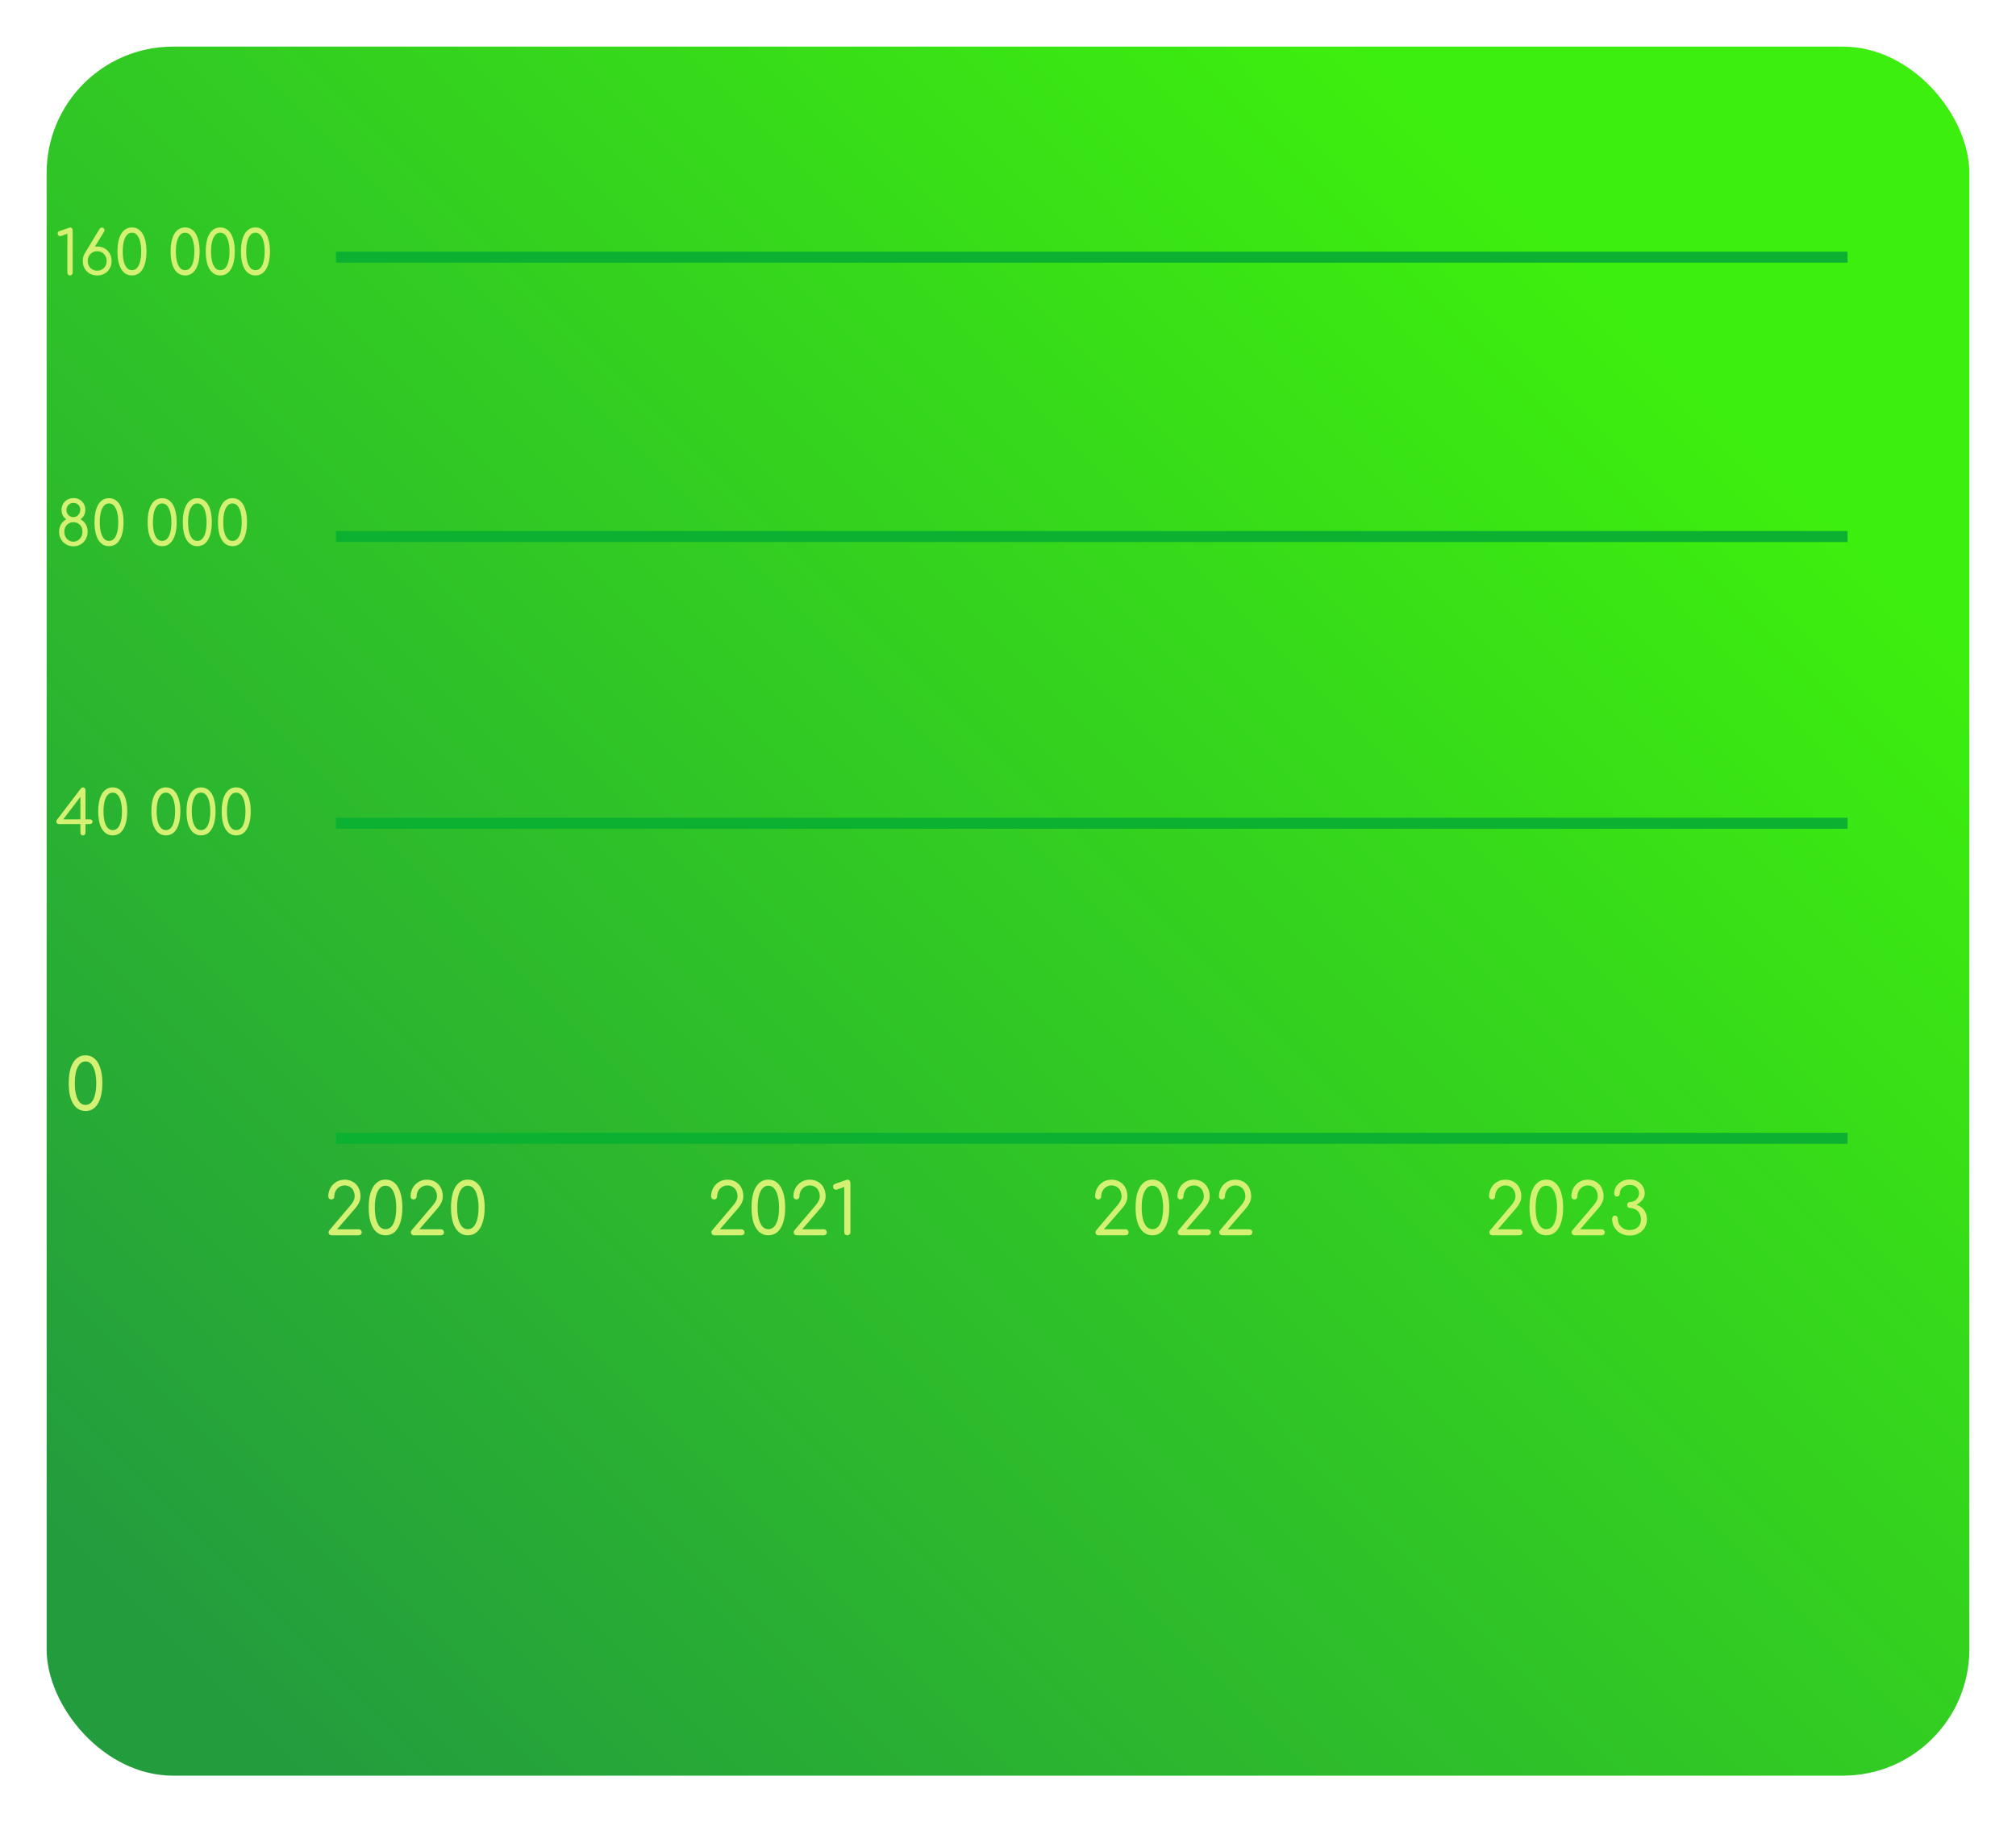 <svg width="1643" height="1485" viewBox="0 0 1643 1485" fill="none" xmlns="http://www.w3.org/2000/svg">
<g filter="url(#filter0_d_316_161)">
<rect x="21" y="9" width="1566.99" height="1409.49" rx="103" fill="url(#paint0_linear_316_161)"/>
</g>
<path d="M57.078 224.546C56.478 224.546 55.962 224.346 55.528 223.946C55.128 223.546 54.928 223.029 54.928 222.396V190.546L50.378 192.196C49.945 192.396 49.545 192.496 49.178 192.496C48.545 192.496 48.028 192.296 47.628 191.896C47.228 191.496 47.028 190.996 47.028 190.396C47.028 189.963 47.128 189.563 47.328 189.196C47.562 188.829 47.928 188.563 48.428 188.396L56.128 185.696C56.295 185.629 56.462 185.579 56.628 185.546C56.828 185.479 56.995 185.446 57.128 185.446C57.761 185.446 58.261 185.663 58.628 186.096C59.028 186.496 59.228 186.996 59.228 187.596V222.396C59.228 223.029 59.011 223.546 58.578 223.946C58.178 224.346 57.678 224.546 57.078 224.546ZM79.219 224.546C76.952 224.546 74.935 224.046 73.169 223.046C71.402 222.013 70.002 220.613 68.969 218.846C67.969 217.079 67.469 215.046 67.469 212.746C67.469 210.479 67.969 208.463 68.969 206.696C70.002 204.896 71.402 203.496 73.169 202.496C74.935 201.463 76.952 200.946 79.219 200.946C81.485 200.946 83.502 201.463 85.269 202.496C87.035 203.496 88.419 204.896 89.419 206.696C90.452 208.463 90.969 210.479 90.969 212.746C90.969 215.046 90.452 217.079 89.419 218.846C88.419 220.613 87.035 222.013 85.269 223.046C83.502 224.046 81.485 224.546 79.219 224.546ZM79.169 220.646C80.669 220.646 82.002 220.313 83.169 219.646C84.335 218.979 85.252 218.046 85.919 216.846C86.585 215.646 86.919 214.279 86.919 212.746C86.919 211.213 86.585 209.863 85.919 208.696C85.252 207.496 84.335 206.546 83.169 205.846C82.002 205.146 80.669 204.796 79.169 204.796C77.702 204.796 76.385 205.146 75.219 205.846C74.085 206.546 73.185 207.496 72.519 208.696C71.852 209.863 71.519 211.213 71.519 212.746C71.519 214.279 71.852 215.646 72.519 216.846C73.185 218.046 74.085 218.979 75.219 219.646C76.385 220.313 77.702 220.646 79.169 220.646ZM68.969 206.696L81.119 186.646C81.585 185.879 82.219 185.496 83.019 185.496C83.585 185.496 84.069 185.663 84.469 185.996C84.869 186.329 85.102 186.763 85.169 187.296C85.269 187.796 85.169 188.279 84.869 188.746L76.969 201.696L68.969 206.696ZM107.523 224.546C105.056 224.546 102.923 223.763 101.123 222.196C99.356 220.629 98.006 218.396 97.073 215.496C96.173 212.563 95.723 209.046 95.723 204.946C95.723 200.913 96.173 197.429 97.073 194.496C98.006 191.563 99.356 189.313 101.123 187.746C102.923 186.179 105.056 185.396 107.523 185.396C110.056 185.396 112.206 186.196 113.973 187.796C115.739 189.363 117.073 191.613 117.973 194.546C118.906 197.479 119.373 200.946 119.373 204.946C119.373 209.013 118.906 212.513 117.973 215.446C117.073 218.346 115.739 220.596 113.973 222.196C112.206 223.763 110.056 224.546 107.523 224.546ZM107.523 220.246C109.256 220.246 110.673 219.596 111.773 218.296C112.906 216.963 113.739 215.146 114.273 212.846C114.806 210.546 115.073 207.913 115.073 204.946C115.073 202.046 114.789 199.446 114.223 197.146C113.689 194.846 112.856 193.029 111.723 191.696C110.623 190.363 109.223 189.696 107.523 189.696C105.823 189.696 104.423 190.363 103.323 191.696C102.223 192.996 101.389 194.796 100.823 197.096C100.289 199.396 100.023 202.013 100.023 204.946C100.023 207.946 100.289 210.596 100.823 212.896C101.389 215.163 102.223 216.963 103.323 218.296C104.456 219.596 105.856 220.246 107.523 220.246ZM150.833 224.546C148.367 224.546 146.233 223.763 144.433 222.196C142.667 220.629 141.317 218.396 140.383 215.496C139.483 212.563 139.033 209.046 139.033 204.946C139.033 200.913 139.483 197.429 140.383 194.496C141.317 191.563 142.667 189.313 144.433 187.746C146.233 186.179 148.367 185.396 150.833 185.396C153.367 185.396 155.517 186.196 157.283 187.796C159.05 189.363 160.383 191.613 161.283 194.546C162.217 197.479 162.683 200.946 162.683 204.946C162.683 209.013 162.217 212.513 161.283 215.446C160.383 218.346 159.05 220.596 157.283 222.196C155.517 223.763 153.367 224.546 150.833 224.546ZM150.833 220.246C152.567 220.246 153.983 219.596 155.083 218.296C156.217 216.963 157.05 215.146 157.583 212.846C158.117 210.546 158.383 207.913 158.383 204.946C158.383 202.046 158.1 199.446 157.533 197.146C157 194.846 156.167 193.029 155.033 191.696C153.933 190.363 152.533 189.696 150.833 189.696C149.133 189.696 147.733 190.363 146.633 191.696C145.533 192.996 144.7 194.796 144.133 197.096C143.6 199.396 143.333 202.013 143.333 204.946C143.333 207.946 143.6 210.596 144.133 212.896C144.7 215.163 145.533 216.963 146.633 218.296C147.767 219.596 149.167 220.246 150.833 220.246ZM179.495 224.546C177.029 224.546 174.895 223.763 173.095 222.196C171.329 220.629 169.979 218.396 169.045 215.496C168.145 212.563 167.695 209.046 167.695 204.946C167.695 200.913 168.145 197.429 169.045 194.496C169.979 191.563 171.329 189.313 173.095 187.746C174.895 186.179 177.029 185.396 179.495 185.396C182.029 185.396 184.179 186.196 185.945 187.796C187.712 189.363 189.045 191.613 189.945 194.546C190.879 197.479 191.345 200.946 191.345 204.946C191.345 209.013 190.879 212.513 189.945 215.446C189.045 218.346 187.712 220.596 185.945 222.196C184.179 223.763 182.029 224.546 179.495 224.546ZM179.495 220.246C181.229 220.246 182.645 219.596 183.745 218.296C184.879 216.963 185.712 215.146 186.245 212.846C186.779 210.546 187.045 207.913 187.045 204.946C187.045 202.046 186.762 199.446 186.195 197.146C185.662 194.846 184.829 193.029 183.695 191.696C182.595 190.363 181.195 189.696 179.495 189.696C177.795 189.696 176.395 190.363 175.295 191.696C174.195 192.996 173.362 194.796 172.795 197.096C172.262 199.396 171.995 202.013 171.995 204.946C171.995 207.946 172.262 210.596 172.795 212.896C173.362 215.163 174.195 216.963 175.295 218.296C176.429 219.596 177.829 220.246 179.495 220.246ZM208.157 224.546C205.691 224.546 203.557 223.763 201.757 222.196C199.991 220.629 198.641 218.396 197.707 215.496C196.807 212.563 196.357 209.046 196.357 204.946C196.357 200.913 196.807 197.429 197.707 194.496C198.641 191.563 199.991 189.313 201.757 187.746C203.557 186.179 205.691 185.396 208.157 185.396C210.691 185.396 212.841 186.196 214.607 187.796C216.374 189.363 217.707 191.613 218.607 194.546C219.541 197.479 220.007 200.946 220.007 204.946C220.007 209.013 219.541 212.513 218.607 215.446C217.707 218.346 216.374 220.596 214.607 222.196C212.841 223.763 210.691 224.546 208.157 224.546ZM208.157 220.246C209.891 220.246 211.307 219.596 212.407 218.296C213.541 216.963 214.374 215.146 214.907 212.846C215.441 210.546 215.707 207.913 215.707 204.946C215.707 202.046 215.424 199.446 214.857 197.146C214.324 194.846 213.491 193.029 212.357 191.696C211.257 190.363 209.857 189.696 208.157 189.696C206.457 189.696 205.057 190.363 203.957 191.696C202.857 192.996 202.024 194.796 201.457 197.096C200.924 199.396 200.657 202.013 200.657 204.946C200.657 207.946 200.924 210.596 201.457 212.896C202.024 215.163 202.857 216.963 203.957 218.296C205.091 219.596 206.491 220.246 208.157 220.246Z" fill="#D4F173"/>
<path d="M69.69 905.691C66.828 905.691 64.354 904.783 62.266 902.965C60.216 901.148 58.65 898.557 57.568 895.193C56.524 891.791 56.002 887.711 56.002 882.955C56.002 878.277 56.524 874.236 57.568 870.833C58.65 867.431 60.216 864.821 62.266 863.003C64.354 861.186 66.828 860.277 69.69 860.277C72.628 860.277 75.122 861.205 77.172 863.061C79.221 864.879 80.768 867.489 81.812 870.891C82.894 874.294 83.436 878.315 83.436 882.955C83.436 887.673 82.894 891.733 81.812 895.135C80.768 898.499 79.221 901.109 77.172 902.965C75.122 904.783 72.628 905.691 69.69 905.691ZM69.69 900.703C71.7 900.703 73.344 899.949 74.62 898.441C75.934 896.895 76.901 894.787 77.52 892.119C78.138 889.451 78.448 886.397 78.448 882.955C78.448 879.591 78.119 876.575 77.462 873.907C76.843 871.239 75.876 869.132 74.562 867.585C73.286 866.039 71.662 865.265 69.69 865.265C67.718 865.265 66.094 866.039 64.818 867.585C63.542 869.093 62.575 871.181 61.918 873.849C61.299 876.517 60.99 879.553 60.99 882.955C60.99 886.435 61.299 889.509 61.918 892.177C62.575 894.807 63.542 896.895 64.818 898.441C66.132 899.949 67.756 900.703 69.69 900.703Z" fill="#D4F173"/>
<path d="M270.269 1007.01C269.573 1007.01 268.974 1006.78 268.471 1006.32C268.007 1005.85 267.775 1005.25 267.775 1004.52C267.775 1003.86 268.007 1003.3 268.471 1002.84L285.697 982.538C286.741 981.378 287.553 980.179 288.133 978.942C288.752 977.666 289.061 976.467 289.061 975.346C289.061 973.567 288.713 972.001 288.017 970.648C287.36 969.294 286.413 968.25 285.175 967.516C283.938 966.742 282.507 966.356 280.883 966.356C279.337 966.356 277.906 966.762 276.591 967.574C275.315 968.386 274.31 969.468 273.575 970.822C272.841 972.175 272.473 973.683 272.473 975.346C272.473 976.003 272.241 976.583 271.777 977.086C271.313 977.55 270.733 977.782 270.037 977.782C269.341 977.782 268.742 977.55 268.239 977.086C267.775 976.583 267.543 976.003 267.543 975.346C267.543 972.755 268.123 970.435 269.283 968.386C270.482 966.298 272.087 964.654 274.097 963.456C276.108 962.257 278.37 961.658 280.883 961.658C283.435 961.658 285.678 962.238 287.611 963.398C289.583 964.558 291.111 966.162 292.193 968.212C293.276 970.261 293.817 972.639 293.817 975.346C293.817 976.622 293.605 977.859 293.179 979.058C292.754 980.218 292.174 981.358 291.439 982.48C290.705 983.562 289.931 984.568 289.119 985.496L274.735 1002.08H292.309C293.005 1002.08 293.585 1002.34 294.049 1002.84C294.552 1003.34 294.803 1003.9 294.803 1004.52C294.803 1005.25 294.552 1005.85 294.049 1006.32C293.585 1006.78 293.005 1007.01 292.309 1007.01H270.269ZM314.176 1007.01C311.315 1007.01 308.84 1006.11 306.752 1004.29C304.703 1002.47 303.137 999.88 302.054 996.516C301.01 993.113 300.488 989.034 300.488 984.278C300.488 979.599 301.01 975.558 302.054 972.156C303.137 968.753 304.703 966.143 306.752 964.326C308.84 962.508 311.315 961.6 314.176 961.6C317.115 961.6 319.609 962.528 321.658 964.384C323.707 966.201 325.254 968.811 326.298 972.214C327.381 975.616 327.922 979.638 327.922 984.278C327.922 988.995 327.381 993.055 326.298 996.458C325.254 999.822 323.707 1002.43 321.658 1004.29C319.609 1006.11 317.115 1007.01 314.176 1007.01ZM314.176 1002.03C316.187 1002.03 317.83 1001.27 319.106 999.764C320.421 998.217 321.387 996.11 322.006 993.442C322.625 990.774 322.934 987.719 322.934 984.278C322.934 980.914 322.605 977.898 321.948 975.23C321.329 972.562 320.363 970.454 319.048 968.908C317.772 967.361 316.148 966.588 314.176 966.588C312.204 966.588 310.58 967.361 309.304 968.908C308.028 970.416 307.061 972.504 306.404 975.172C305.785 977.84 305.476 980.875 305.476 984.278C305.476 987.758 305.785 990.832 306.404 993.5C307.061 996.129 308.028 998.217 309.304 999.764C310.619 1001.27 312.243 1002.03 314.176 1002.03ZM337.332 1007.01C336.636 1007.01 336.037 1006.78 335.534 1006.32C335.07 1005.85 334.838 1005.25 334.838 1004.52C334.838 1003.86 335.07 1003.3 335.534 1002.84L352.76 982.538C353.804 981.378 354.616 980.179 355.196 978.942C355.815 977.666 356.124 976.467 356.124 975.346C356.124 973.567 355.776 972.001 355.08 970.648C354.423 969.294 353.475 968.25 352.238 967.516C351.001 966.742 349.57 966.356 347.946 966.356C346.399 966.356 344.969 966.762 343.654 967.574C342.378 968.386 341.373 969.468 340.638 970.822C339.903 972.175 339.536 973.683 339.536 975.346C339.536 976.003 339.304 976.583 338.84 977.086C338.376 977.55 337.796 977.782 337.1 977.782C336.404 977.782 335.805 977.55 335.302 977.086C334.838 976.583 334.606 976.003 334.606 975.346C334.606 972.755 335.186 970.435 336.346 968.386C337.545 966.298 339.149 964.654 341.16 963.456C343.171 962.257 345.433 961.658 347.946 961.658C350.498 961.658 352.741 962.238 354.674 963.398C356.646 964.558 358.173 966.162 359.256 968.212C360.339 970.261 360.88 972.639 360.88 975.346C360.88 976.622 360.667 977.859 360.242 979.058C359.817 980.218 359.237 981.358 358.502 982.48C357.767 983.562 356.994 984.568 356.182 985.496L341.798 1002.08H359.372C360.068 1002.08 360.648 1002.34 361.112 1002.84C361.615 1003.34 361.866 1003.9 361.866 1004.52C361.866 1005.25 361.615 1005.85 361.112 1006.32C360.648 1006.78 360.068 1007.01 359.372 1007.01H337.332ZM381.238 1007.01C378.377 1007.01 375.902 1006.11 373.814 1004.29C371.765 1002.47 370.199 999.88 369.116 996.516C368.072 993.113 367.55 989.034 367.55 984.278C367.55 979.599 368.072 975.558 369.116 972.156C370.199 968.753 371.765 966.143 373.814 964.326C375.902 962.508 378.377 961.6 381.238 961.6C384.177 961.6 386.671 962.528 388.72 964.384C390.77 966.201 392.316 968.811 393.36 972.214C394.443 975.616 394.984 979.638 394.984 984.278C394.984 988.995 394.443 993.055 393.36 996.458C392.316 999.822 390.77 1002.43 388.72 1004.29C386.671 1006.11 384.177 1007.01 381.238 1007.01ZM381.238 1002.03C383.249 1002.03 384.892 1001.27 386.168 999.764C387.483 998.217 388.45 996.11 389.068 993.442C389.687 990.774 389.996 987.719 389.996 984.278C389.996 980.914 389.668 977.898 389.01 975.23C388.392 972.562 387.425 970.454 386.11 968.908C384.834 967.361 383.21 966.588 381.238 966.588C379.266 966.588 377.642 967.361 376.366 968.908C375.09 970.416 374.124 972.504 373.466 975.172C372.848 977.84 372.538 980.875 372.538 984.278C372.538 987.758 372.848 990.832 373.466 993.5C374.124 996.129 375.09 998.217 376.366 999.764C377.681 1001.27 379.305 1002.03 381.238 1002.03Z" fill="#D4F173"/>
<path d="M582.262 1007.01C581.566 1007.01 580.966 1006.78 580.464 1006.32C580 1005.85 579.768 1005.25 579.768 1004.52C579.768 1003.86 580 1003.3 580.464 1002.84L597.69 982.538C598.734 981.378 599.546 980.179 600.126 978.942C600.744 977.666 601.054 976.467 601.054 975.346C601.054 973.567 600.706 972.001 600.01 970.648C599.352 969.294 598.405 968.25 597.168 967.516C595.93 966.742 594.5 966.356 592.876 966.356C591.329 966.356 589.898 966.762 588.584 967.574C587.308 968.386 586.302 969.468 585.568 970.822C584.833 972.175 584.466 973.683 584.466 975.346C584.466 976.003 584.234 976.583 583.77 977.086C583.306 977.55 582.726 977.782 582.03 977.782C581.334 977.782 580.734 977.55 580.232 977.086C579.768 976.583 579.536 976.003 579.536 975.346C579.536 972.755 580.116 970.435 581.276 968.386C582.474 966.298 584.079 964.654 586.09 963.456C588.1 962.257 590.362 961.658 592.876 961.658C595.428 961.658 597.67 962.238 599.604 963.398C601.576 964.558 603.103 966.162 604.186 968.212C605.268 970.261 605.81 972.639 605.81 975.346C605.81 976.622 605.597 977.859 605.172 979.058C604.746 980.218 604.166 981.358 603.432 982.48C602.697 983.562 601.924 984.568 601.112 985.496L586.728 1002.08H604.302C604.998 1002.08 605.578 1002.34 606.042 1002.84C606.544 1003.34 606.796 1003.9 606.796 1004.52C606.796 1005.25 606.544 1005.85 606.042 1006.32C605.578 1006.78 604.998 1007.01 604.302 1007.01H582.262ZM626.168 1007.01C623.307 1007.01 620.832 1006.11 618.744 1004.29C616.695 1002.47 615.129 999.88 614.046 996.516C613.002 993.113 612.48 989.034 612.48 984.278C612.48 979.599 613.002 975.558 614.046 972.156C615.129 968.753 616.695 966.143 618.744 964.326C620.832 962.508 623.307 961.6 626.168 961.6C629.107 961.6 631.601 962.528 633.65 964.384C635.699 966.201 637.246 968.811 638.29 972.214C639.373 975.616 639.914 979.638 639.914 984.278C639.914 988.995 639.373 993.055 638.29 996.458C637.246 999.822 635.699 1002.43 633.65 1004.29C631.601 1006.11 629.107 1007.01 626.168 1007.01ZM626.168 1002.03C628.179 1002.03 629.822 1001.27 631.098 999.764C632.413 998.217 633.379 996.11 633.998 993.442C634.617 990.774 634.926 987.719 634.926 984.278C634.926 980.914 634.597 977.898 633.94 975.23C633.321 972.562 632.355 970.454 631.04 968.908C629.764 967.361 628.14 966.588 626.168 966.588C624.196 966.588 622.572 967.361 621.296 968.908C620.02 970.416 619.053 972.504 618.396 975.172C617.777 977.84 617.468 980.875 617.468 984.278C617.468 987.758 617.777 990.832 618.396 993.5C619.053 996.129 620.02 998.217 621.296 999.764C622.611 1001.27 624.235 1002.03 626.168 1002.03ZM649.324 1007.01C648.628 1007.01 648.029 1006.78 647.526 1006.32C647.062 1005.85 646.83 1005.25 646.83 1004.52C646.83 1003.86 647.062 1003.3 647.526 1002.84L664.752 982.538C665.796 981.378 666.608 980.179 667.188 978.942C667.807 977.666 668.116 976.467 668.116 975.346C668.116 973.567 667.768 972.001 667.072 970.648C666.415 969.294 665.467 968.25 664.23 967.516C662.993 966.742 661.562 966.356 659.938 966.356C658.391 966.356 656.961 966.762 655.646 967.574C654.37 968.386 653.365 969.468 652.63 970.822C651.895 972.175 651.528 973.683 651.528 975.346C651.528 976.003 651.296 976.583 650.832 977.086C650.368 977.55 649.788 977.782 649.092 977.782C648.396 977.782 647.797 977.55 647.294 977.086C646.83 976.583 646.598 976.003 646.598 975.346C646.598 972.755 647.178 970.435 648.338 968.386C649.537 966.298 651.141 964.654 653.152 963.456C655.163 962.257 657.425 961.658 659.938 961.658C662.49 961.658 664.733 962.238 666.666 963.398C668.638 964.558 670.165 966.162 671.248 968.212C672.331 970.261 672.872 972.639 672.872 975.346C672.872 976.622 672.659 977.859 672.234 979.058C671.809 980.218 671.229 981.358 670.494 982.48C669.759 983.562 668.986 984.568 668.174 985.496L653.79 1002.08H671.364C672.06 1002.08 672.64 1002.34 673.104 1002.84C673.607 1003.34 673.858 1003.9 673.858 1004.52C673.858 1005.25 673.607 1005.85 673.104 1006.32C672.64 1006.78 672.06 1007.01 671.364 1007.01H649.324ZM690.563 1007.01C689.867 1007.01 689.267 1006.78 688.765 1006.32C688.301 1005.85 688.069 1005.25 688.069 1004.52V967.574L682.791 969.488C682.288 969.72 681.824 969.836 681.399 969.836C680.664 969.836 680.065 969.604 679.601 969.14C679.137 968.676 678.905 968.096 678.905 967.4C678.905 966.897 679.021 966.433 679.253 966.008C679.523 965.582 679.949 965.273 680.529 965.08L689.461 961.948C689.654 961.87 689.847 961.812 690.041 961.774C690.273 961.696 690.466 961.658 690.621 961.658C691.355 961.658 691.935 961.909 692.361 962.412C692.825 962.876 693.057 963.456 693.057 964.152V1004.52C693.057 1005.25 692.805 1005.85 692.303 1006.32C691.839 1006.78 691.259 1007.01 690.563 1007.01Z" fill="#D4F173"/>
<path d="M895.258 1007.01C894.562 1007.01 893.962 1006.78 893.46 1006.32C892.996 1005.85 892.764 1005.25 892.764 1004.52C892.764 1003.86 892.996 1003.3 893.46 1002.84L910.686 982.538C911.73 981.378 912.542 980.179 913.122 978.942C913.74 977.666 914.05 976.467 914.05 975.346C914.05 973.567 913.702 972.001 913.006 970.648C912.348 969.294 911.401 968.25 910.164 967.516C908.926 966.742 907.496 966.356 905.872 966.356C904.325 966.356 902.894 966.762 901.58 967.574C900.304 968.386 899.298 969.468 898.564 970.822C897.829 972.175 897.462 973.683 897.462 975.346C897.462 976.003 897.23 976.583 896.766 977.086C896.302 977.55 895.722 977.782 895.026 977.782C894.33 977.782 893.73 977.55 893.228 977.086C892.764 976.583 892.532 976.003 892.532 975.346C892.532 972.755 893.112 970.435 894.272 968.386C895.47 966.298 897.075 964.654 899.086 963.456C901.096 962.257 903.358 961.658 905.872 961.658C908.424 961.658 910.666 962.238 912.6 963.398C914.572 964.558 916.099 966.162 917.182 968.212C918.264 970.261 918.806 972.639 918.806 975.346C918.806 976.622 918.593 977.859 918.168 979.058C917.742 980.218 917.162 981.358 916.428 982.48C915.693 983.562 914.92 984.568 914.108 985.496L899.724 1002.08H917.298C917.994 1002.08 918.574 1002.34 919.038 1002.84C919.54 1003.34 919.792 1003.9 919.792 1004.52C919.792 1005.25 919.54 1005.85 919.038 1006.32C918.574 1006.78 917.994 1007.01 917.298 1007.01H895.258ZM939.164 1007.01C936.303 1007.01 933.828 1006.11 931.74 1004.29C929.691 1002.47 928.125 999.88 927.042 996.516C925.998 993.113 925.476 989.034 925.476 984.278C925.476 979.599 925.998 975.558 927.042 972.156C928.125 968.753 929.691 966.143 931.74 964.326C933.828 962.508 936.303 961.6 939.164 961.6C942.103 961.6 944.597 962.528 946.646 964.384C948.696 966.201 950.242 968.811 951.286 972.214C952.369 975.616 952.91 979.638 952.91 984.278C952.91 988.995 952.369 993.055 951.286 996.458C950.242 999.822 948.696 1002.43 946.646 1004.29C944.597 1006.11 942.103 1007.01 939.164 1007.01ZM939.164 1002.03C941.175 1002.03 942.818 1001.27 944.094 999.764C945.409 998.217 946.376 996.11 946.994 993.442C947.613 990.774 947.922 987.719 947.922 984.278C947.922 980.914 947.594 977.898 946.936 975.23C946.318 972.562 945.351 970.454 944.036 968.908C942.76 967.361 941.136 966.588 939.164 966.588C937.192 966.588 935.568 967.361 934.292 968.908C933.016 970.416 932.05 972.504 931.392 975.172C930.774 977.84 930.464 980.875 930.464 984.278C930.464 987.758 930.774 990.832 931.392 993.5C932.05 996.129 933.016 998.217 934.292 999.764C935.607 1001.27 937.231 1002.03 939.164 1002.03ZM962.32 1007.01C961.624 1007.01 961.025 1006.78 960.522 1006.32C960.058 1005.85 959.826 1005.25 959.826 1004.52C959.826 1003.86 960.058 1003.3 960.522 1002.84L977.748 982.538C978.792 981.378 979.604 980.179 980.184 978.942C980.803 977.666 981.112 976.467 981.112 975.346C981.112 973.567 980.764 972.001 980.068 970.648C979.411 969.294 978.464 968.25 977.226 967.516C975.989 966.742 974.558 966.356 972.934 966.356C971.388 966.356 969.957 966.762 968.642 967.574C967.366 968.386 966.361 969.468 965.626 970.822C964.892 972.175 964.524 973.683 964.524 975.346C964.524 976.003 964.292 976.583 963.828 977.086C963.364 977.55 962.784 977.782 962.088 977.782C961.392 977.782 960.793 977.55 960.29 977.086C959.826 976.583 959.594 976.003 959.594 975.346C959.594 972.755 960.174 970.435 961.334 968.386C962.533 966.298 964.138 964.654 966.148 963.456C968.159 962.257 970.421 961.658 972.934 961.658C975.486 961.658 977.729 962.238 979.662 963.398C981.634 964.558 983.162 966.162 984.244 968.212C985.327 970.261 985.868 972.639 985.868 975.346C985.868 976.622 985.656 977.859 985.23 979.058C984.805 980.218 984.225 981.358 983.49 982.48C982.756 983.562 981.982 984.568 981.17 985.496L966.786 1002.08H984.36C985.056 1002.08 985.636 1002.34 986.1 1002.84C986.603 1003.34 986.854 1003.9 986.854 1004.52C986.854 1005.25 986.603 1005.85 986.1 1006.32C985.636 1006.78 985.056 1007.01 984.36 1007.01H962.32ZM996.135 1007.01C995.439 1007.01 994.839 1006.78 994.337 1006.32C993.873 1005.85 993.641 1005.25 993.641 1004.52C993.641 1003.86 993.873 1003.3 994.337 1002.84L1011.56 982.538C1012.61 981.378 1013.42 980.179 1014 978.942C1014.62 977.666 1014.93 976.467 1014.93 975.346C1014.93 973.567 1014.58 972.001 1013.88 970.648C1013.23 969.294 1012.28 968.25 1011.04 967.516C1009.8 966.742 1008.37 966.356 1006.75 966.356C1005.2 966.356 1003.77 966.762 1002.46 967.574C1001.18 968.386 1000.18 969.468 999.441 970.822C998.706 972.175 998.339 973.683 998.339 975.346C998.339 976.003 998.107 976.583 997.643 977.086C997.179 977.55 996.599 977.782 995.903 977.782C995.207 977.782 994.607 977.55 994.105 977.086C993.641 976.583 993.409 976.003 993.409 975.346C993.409 972.755 993.989 970.435 995.149 968.386C996.347 966.298 997.952 964.654 999.963 963.456C1001.97 962.257 1004.24 961.658 1006.75 961.658C1009.3 961.658 1011.54 962.238 1013.48 963.398C1015.45 964.558 1016.98 966.162 1018.06 968.212C1019.14 970.261 1019.68 972.639 1019.68 975.346C1019.68 976.622 1019.47 977.859 1019.04 979.058C1018.62 980.218 1018.04 981.358 1017.3 982.48C1016.57 983.562 1015.8 984.568 1014.98 985.496L1000.6 1002.08H1018.17C1018.87 1002.08 1019.45 1002.34 1019.91 1002.84C1020.42 1003.34 1020.67 1003.9 1020.67 1004.52C1020.67 1005.25 1020.42 1005.85 1019.91 1006.32C1019.45 1006.78 1018.87 1007.01 1018.17 1007.01H996.135Z" fill="#D4F173"/>
<path d="M1216.28 1007.01C1215.59 1007.01 1214.99 1006.78 1214.48 1006.32C1214.02 1005.85 1213.79 1005.25 1213.79 1004.52C1213.79 1003.86 1214.02 1003.3 1214.48 1002.84L1231.71 982.538C1232.75 981.378 1233.57 980.179 1234.15 978.942C1234.76 977.666 1235.07 976.467 1235.07 975.346C1235.07 973.567 1234.73 972.001 1234.03 970.648C1233.37 969.294 1232.42 968.25 1231.19 967.516C1229.95 966.742 1228.52 966.356 1226.9 966.356C1225.35 966.356 1223.92 966.762 1222.6 967.574C1221.33 968.386 1220.32 969.468 1219.59 970.822C1218.85 972.175 1218.49 973.683 1218.49 975.346C1218.49 976.003 1218.25 976.583 1217.79 977.086C1217.33 977.55 1216.75 977.782 1216.05 977.782C1215.35 977.782 1214.75 977.55 1214.25 977.086C1213.79 976.583 1213.56 976.003 1213.56 975.346C1213.56 972.755 1214.14 970.435 1215.3 968.386C1216.49 966.298 1218.1 964.654 1220.11 963.456C1222.12 962.257 1224.38 961.658 1226.9 961.658C1229.45 961.658 1231.69 962.238 1233.62 963.398C1235.6 964.558 1237.12 966.162 1238.21 968.212C1239.29 970.261 1239.83 972.639 1239.83 975.346C1239.83 976.622 1239.62 977.859 1239.19 979.058C1238.77 980.218 1238.19 981.358 1237.45 982.48C1236.72 983.562 1235.94 984.568 1235.13 985.496L1220.75 1002.08H1238.32C1239.02 1002.08 1239.6 1002.34 1240.06 1002.84C1240.56 1003.34 1240.82 1003.9 1240.82 1004.52C1240.82 1005.25 1240.56 1005.85 1240.06 1006.32C1239.6 1006.78 1239.02 1007.01 1238.32 1007.01H1216.28ZM1260.19 1007.01C1257.33 1007.01 1254.85 1006.11 1252.76 1004.29C1250.71 1002.47 1249.15 999.88 1248.07 996.516C1247.02 993.113 1246.5 989.034 1246.5 984.278C1246.5 979.599 1247.02 975.558 1248.07 972.156C1249.15 968.753 1250.71 966.143 1252.76 964.326C1254.85 962.508 1257.33 961.6 1260.19 961.6C1263.13 961.6 1265.62 962.528 1267.67 964.384C1269.72 966.201 1271.27 968.811 1272.31 972.214C1273.39 975.616 1273.93 979.638 1273.93 984.278C1273.93 988.995 1273.39 993.055 1272.31 996.458C1271.27 999.822 1269.72 1002.43 1267.67 1004.29C1265.62 1006.11 1263.13 1007.01 1260.19 1007.01ZM1260.19 1002.03C1262.2 1002.03 1263.84 1001.27 1265.12 999.764C1266.43 998.217 1267.4 996.11 1268.02 993.442C1268.64 990.774 1268.95 987.719 1268.95 984.278C1268.95 980.914 1268.62 977.898 1267.96 975.23C1267.34 972.562 1266.37 970.454 1265.06 968.908C1263.78 967.361 1262.16 966.588 1260.19 966.588C1258.22 966.588 1256.59 967.361 1255.32 968.908C1254.04 970.416 1253.07 972.504 1252.42 975.172C1251.8 977.84 1251.49 980.875 1251.49 984.278C1251.49 987.758 1251.8 990.832 1252.42 993.5C1253.07 996.129 1254.04 998.217 1255.32 999.764C1256.63 1001.27 1258.25 1002.03 1260.19 1002.03ZM1283.34 1007.01C1282.65 1007.01 1282.05 1006.78 1281.55 1006.32C1281.08 1005.85 1280.85 1005.25 1280.85 1004.52C1280.85 1003.86 1281.08 1003.3 1281.55 1002.84L1298.77 982.538C1299.82 981.378 1300.63 980.179 1301.21 978.942C1301.83 977.666 1302.14 976.467 1302.14 975.346C1302.14 973.567 1301.79 972.001 1301.09 970.648C1300.43 969.294 1299.49 968.25 1298.25 967.516C1297.01 966.742 1295.58 966.356 1293.96 966.356C1292.41 966.356 1290.98 966.762 1289.67 967.574C1288.39 968.386 1287.38 969.468 1286.65 970.822C1285.91 972.175 1285.55 973.683 1285.55 975.346C1285.55 976.003 1285.32 976.583 1284.85 977.086C1284.39 977.55 1283.81 977.782 1283.11 977.782C1282.42 977.782 1281.82 977.55 1281.31 977.086C1280.85 976.583 1280.62 976.003 1280.62 975.346C1280.62 972.755 1281.2 970.435 1282.36 968.386C1283.56 966.298 1285.16 964.654 1287.17 963.456C1289.18 962.257 1291.44 961.658 1293.96 961.658C1296.51 961.658 1298.75 962.238 1300.69 963.398C1302.66 964.558 1304.18 966.162 1305.27 968.212C1306.35 970.261 1306.89 972.639 1306.89 975.346C1306.89 976.622 1306.68 977.859 1306.25 979.058C1305.83 980.218 1305.25 981.358 1304.51 982.48C1303.78 983.562 1303.01 984.568 1302.19 985.496L1287.81 1002.08H1305.38C1306.08 1002.08 1306.66 1002.34 1307.12 1002.84C1307.63 1003.34 1307.88 1003.9 1307.88 1004.52C1307.88 1005.25 1307.63 1005.85 1307.12 1006.32C1306.66 1006.78 1306.08 1007.01 1305.38 1007.01H1283.34ZM1328.29 1007.19C1325.51 1007.19 1323.04 1006.61 1320.87 1005.45C1318.7 1004.25 1316.98 1002.63 1315.71 1000.58C1314.47 998.488 1313.85 996.148 1313.85 993.558C1313.85 992.823 1314.06 992.204 1314.49 991.702C1314.92 991.199 1315.48 990.948 1316.17 990.948C1316.87 990.948 1317.43 991.199 1317.85 991.702C1318.28 992.204 1318.49 992.823 1318.49 993.558C1318.49 995.259 1318.9 996.806 1319.71 998.198C1320.56 999.59 1321.7 1000.69 1323.13 1001.5C1324.6 1002.32 1326.24 1002.72 1328.06 1002.72C1330.92 1002.72 1333.19 1001.93 1334.85 1000.34C1336.51 998.758 1337.34 996.632 1337.34 993.964C1337.34 992.185 1336.96 990.6 1336.18 989.208C1335.41 987.816 1334.35 986.733 1332.99 985.96C1331.68 985.186 1330.19 984.8 1328.53 984.8C1327.83 984.8 1327.25 984.568 1326.79 984.104C1326.32 983.601 1326.09 983.002 1326.09 982.306C1326.09 981.61 1326.32 981.03 1326.79 980.566C1327.25 980.102 1327.83 979.87 1328.53 979.87C1329.8 979.87 1330.98 979.56 1332.06 978.942C1333.15 978.284 1334.04 977.414 1334.73 976.332C1335.43 975.249 1335.78 974.07 1335.78 972.794C1335.78 970.822 1335.1 969.198 1333.75 967.922C1332.39 966.607 1330.61 965.95 1328.41 965.95C1326.86 965.95 1325.45 966.259 1324.18 966.878C1322.9 967.496 1321.89 968.328 1321.16 969.372C1320.46 970.377 1320.12 971.537 1320.12 972.852C1320.12 973.586 1319.9 974.205 1319.48 974.708C1319.05 975.172 1318.51 975.404 1317.85 975.404C1317.16 975.404 1316.6 975.172 1316.17 974.708C1315.75 974.244 1315.53 973.664 1315.53 972.968C1315.53 970.802 1316.09 968.85 1317.22 967.11C1318.34 965.37 1319.86 963.997 1321.8 962.992C1323.73 961.986 1325.94 961.484 1328.41 961.484C1330.65 961.484 1332.68 961.986 1334.5 962.992C1336.32 963.958 1337.75 965.312 1338.79 967.052C1339.87 968.753 1340.42 970.667 1340.42 972.794C1340.42 974.147 1340.09 975.442 1339.43 976.68C1338.77 977.878 1337.92 978.942 1336.88 979.87C1335.83 980.798 1334.71 981.532 1333.51 982.074C1335.49 982.692 1337.13 983.601 1338.44 984.8C1339.76 985.998 1340.71 987.39 1341.29 988.976C1341.9 990.561 1342.21 992.243 1342.21 994.022C1342.21 996.535 1341.6 998.797 1340.36 1000.81C1339.12 1002.78 1337.44 1004.35 1335.31 1005.51C1333.19 1006.63 1330.85 1007.19 1328.29 1007.19Z" fill="#D4F173"/>
<path d="M67.528 680.998C66.995 680.998 66.528 680.798 66.128 680.398C65.728 679.998 65.528 679.481 65.528 678.848V671.798H48.028C47.395 671.798 46.895 671.615 46.528 671.248C46.161 670.848 45.945 670.398 45.878 669.898C45.845 669.365 45.978 668.881 46.278 668.448L65.878 642.798C66.078 642.531 66.311 642.315 66.578 642.148C66.878 641.981 67.245 641.898 67.678 641.898C68.245 641.898 68.712 642.115 69.078 642.548C69.478 642.948 69.678 643.465 69.678 644.098V667.948H73.328C73.895 667.948 74.378 668.098 74.778 668.398C75.212 668.698 75.428 669.198 75.428 669.898C75.428 670.398 75.212 670.848 74.778 671.248C74.378 671.615 73.895 671.798 73.328 671.798H69.678V678.848C69.678 679.481 69.478 679.998 69.078 680.398C68.678 680.798 68.162 680.998 67.528 680.998ZM50.378 669.448L49.478 667.948H65.528V646.798L66.678 648.098L50.378 669.448ZM91.849 680.998C89.382 680.998 87.249 680.215 85.449 678.648C83.682 677.081 82.332 674.848 81.399 671.948C80.499 669.015 80.049 665.498 80.049 661.398C80.049 657.365 80.499 653.881 81.399 650.948C82.332 648.015 83.682 645.765 85.449 644.198C87.249 642.631 89.382 641.848 91.849 641.848C94.382 641.848 96.532 642.648 98.299 644.248C100.065 645.815 101.399 648.065 102.299 650.998C103.232 653.931 103.699 657.398 103.699 661.398C103.699 665.465 103.232 668.965 102.299 671.898C101.399 674.798 100.065 677.048 98.299 678.648C96.532 680.215 94.382 680.998 91.849 680.998ZM91.849 676.698C93.582 676.698 94.999 676.048 96.099 674.748C97.232 673.415 98.066 671.598 98.599 669.298C99.132 666.998 99.399 664.365 99.399 661.398C99.399 658.498 99.115 655.898 98.549 653.598C98.016 651.298 97.182 649.481 96.049 648.148C94.949 646.815 93.549 646.148 91.849 646.148C90.149 646.148 88.749 646.815 87.649 648.148C86.549 649.448 85.716 651.248 85.149 653.548C84.615 655.848 84.349 658.465 84.349 661.398C84.349 664.398 84.615 667.048 85.149 669.348C85.716 671.615 86.549 673.415 87.649 674.748C88.782 676.048 90.182 676.698 91.849 676.698ZM135.159 680.998C132.693 680.998 130.559 680.215 128.759 678.648C126.993 677.081 125.643 674.848 124.709 671.948C123.809 669.015 123.359 665.498 123.359 661.398C123.359 657.365 123.809 653.881 124.709 650.948C125.643 648.015 126.993 645.765 128.759 644.198C130.559 642.631 132.693 641.848 135.159 641.848C137.693 641.848 139.843 642.648 141.609 644.248C143.376 645.815 144.709 648.065 145.609 650.998C146.543 653.931 147.009 657.398 147.009 661.398C147.009 665.465 146.543 668.965 145.609 671.898C144.709 674.798 143.376 677.048 141.609 678.648C139.843 680.215 137.693 680.998 135.159 680.998ZM135.159 676.698C136.893 676.698 138.309 676.048 139.409 674.748C140.543 673.415 141.376 671.598 141.909 669.298C142.443 666.998 142.709 664.365 142.709 661.398C142.709 658.498 142.426 655.898 141.859 653.598C141.326 651.298 140.493 649.481 139.359 648.148C138.259 646.815 136.859 646.148 135.159 646.148C133.459 646.148 132.059 646.815 130.959 648.148C129.859 649.448 129.026 651.248 128.459 653.548C127.926 655.848 127.659 658.465 127.659 661.398C127.659 664.398 127.926 667.048 128.459 669.348C129.026 671.615 129.859 673.415 130.959 674.748C132.093 676.048 133.493 676.698 135.159 676.698ZM163.821 680.998C161.355 680.998 159.221 680.215 157.421 678.648C155.655 677.081 154.305 674.848 153.371 671.948C152.471 669.015 152.021 665.498 152.021 661.398C152.021 657.365 152.471 653.881 153.371 650.948C154.305 648.015 155.655 645.765 157.421 644.198C159.221 642.631 161.355 641.848 163.821 641.848C166.355 641.848 168.505 642.648 170.271 644.248C172.038 645.815 173.371 648.065 174.271 650.998C175.205 653.931 175.671 657.398 175.671 661.398C175.671 665.465 175.205 668.965 174.271 671.898C173.371 674.798 172.038 677.048 170.271 678.648C168.505 680.215 166.355 680.998 163.821 680.998ZM163.821 676.698C165.555 676.698 166.971 676.048 168.071 674.748C169.205 673.415 170.038 671.598 170.571 669.298C171.105 666.998 171.371 664.365 171.371 661.398C171.371 658.498 171.088 655.898 170.521 653.598C169.988 651.298 169.155 649.481 168.021 648.148C166.921 646.815 165.521 646.148 163.821 646.148C162.121 646.148 160.721 646.815 159.621 648.148C158.521 649.448 157.688 651.248 157.121 653.548C156.588 655.848 156.321 658.465 156.321 661.398C156.321 664.398 156.588 667.048 157.121 669.348C157.688 671.615 158.521 673.415 159.621 674.748C160.755 676.048 162.155 676.698 163.821 676.698ZM192.484 680.998C190.017 680.998 187.884 680.215 186.084 678.648C184.317 677.081 182.967 674.848 182.034 671.948C181.134 669.015 180.684 665.498 180.684 661.398C180.684 657.365 181.134 653.881 182.034 650.948C182.967 648.015 184.317 645.765 186.084 644.198C187.884 642.631 190.017 641.848 192.484 641.848C195.017 641.848 197.167 642.648 198.934 644.248C200.7 645.815 202.034 648.065 202.934 650.998C203.867 653.931 204.334 657.398 204.334 661.398C204.334 665.465 203.867 668.965 202.934 671.898C202.034 674.798 200.7 677.048 198.934 678.648C197.167 680.215 195.017 680.998 192.484 680.998ZM192.484 676.698C194.217 676.698 195.634 676.048 196.734 674.748C197.867 673.415 198.7 671.598 199.234 669.298C199.767 666.998 200.034 664.365 200.034 661.398C200.034 658.498 199.75 655.898 199.184 653.598C198.65 651.298 197.817 649.481 196.684 648.148C195.584 646.815 194.184 646.148 192.484 646.148C190.784 646.148 189.384 646.815 188.284 648.148C187.184 649.448 186.35 651.248 185.784 653.548C185.25 655.848 184.984 658.465 184.984 661.398C184.984 664.398 185.25 667.048 185.784 669.348C186.35 671.615 187.184 673.415 188.284 674.748C189.417 676.048 190.817 676.698 192.484 676.698Z" fill="#D4F173"/>
<path d="M59.828 445.348C57.595 445.348 55.595 444.831 53.828 443.798C52.095 442.731 50.712 441.298 49.678 439.498C48.678 437.698 48.178 435.665 48.178 433.398C48.178 431.198 48.678 429.231 49.678 427.498C50.712 425.765 52.095 424.398 53.828 423.398C55.595 422.398 57.595 421.898 59.828 421.898C62.062 421.898 64.045 422.398 65.778 423.398C67.545 424.398 68.928 425.765 69.928 427.498C70.962 429.231 71.462 431.198 71.428 433.398C71.428 435.665 70.912 437.698 69.878 439.498C68.878 441.298 67.495 442.731 65.728 443.798C63.995 444.831 62.028 445.348 59.828 445.348ZM59.828 441.548C61.228 441.548 62.478 441.181 63.578 440.448C64.712 439.715 65.595 438.748 66.228 437.548C66.862 436.315 67.178 434.931 67.178 433.398C67.212 431.931 66.912 430.615 66.278 429.448C65.645 428.281 64.761 427.365 63.628 426.698C62.528 426.031 61.261 425.698 59.828 425.698C58.428 425.698 57.161 426.031 56.028 426.698C54.928 427.365 54.045 428.281 53.378 429.448C52.745 430.615 52.428 431.931 52.428 433.398C52.428 434.931 52.745 436.315 53.378 437.548C54.011 438.748 54.878 439.715 55.978 440.448C57.111 441.181 58.395 441.548 59.828 441.548ZM59.828 425.148C57.995 425.148 56.328 424.731 54.828 423.898C53.361 423.065 52.212 421.948 51.378 420.548C50.545 419.115 50.128 417.481 50.128 415.648C50.128 413.848 50.545 412.231 51.378 410.798C52.212 409.331 53.361 408.181 54.828 407.348C56.328 406.481 57.995 406.048 59.828 406.048C61.695 406.015 63.361 406.415 64.828 407.248C66.295 408.081 67.445 409.231 68.278 410.698C69.145 412.165 69.561 413.815 69.528 415.648C69.528 417.481 69.095 419.115 68.228 420.548C67.362 421.948 66.195 423.065 64.728 423.898C63.295 424.731 61.661 425.148 59.828 425.148ZM59.828 421.548C60.895 421.548 61.845 421.281 62.678 420.748C63.511 420.215 64.178 419.498 64.678 418.598C65.178 417.698 65.428 416.681 65.428 415.548C65.462 414.481 65.228 413.531 64.728 412.698C64.261 411.831 63.595 411.165 62.728 410.698C61.895 410.198 60.928 409.948 59.828 409.948C58.228 409.948 56.895 410.481 55.828 411.548C54.761 412.615 54.212 413.948 54.178 415.548C54.145 417.248 54.661 418.681 55.728 419.848C56.828 420.981 58.195 421.548 59.828 421.548ZM88.822 445.248C86.355 445.248 84.222 444.465 82.421 442.898C80.655 441.331 79.305 439.098 78.371 436.198C77.472 433.265 77.022 429.748 77.022 425.648C77.022 421.615 77.472 418.131 78.371 415.198C79.305 412.265 80.655 410.015 82.421 408.448C84.222 406.881 86.355 406.098 88.822 406.098C91.355 406.098 93.505 406.898 95.272 408.498C97.038 410.065 98.371 412.315 99.272 415.248C100.205 418.181 100.671 421.648 100.671 425.648C100.671 429.715 100.205 433.215 99.272 436.148C98.371 439.048 97.038 441.298 95.272 442.898C93.505 444.465 91.355 445.248 88.822 445.248ZM88.822 440.948C90.555 440.948 91.972 440.298 93.072 438.998C94.205 437.665 95.038 435.848 95.572 433.548C96.105 431.248 96.371 428.615 96.371 425.648C96.371 422.748 96.088 420.148 95.522 417.848C94.988 415.548 94.155 413.731 93.022 412.398C91.921 411.065 90.522 410.398 88.822 410.398C87.121 410.398 85.722 411.065 84.621 412.398C83.522 413.698 82.688 415.498 82.121 417.798C81.588 420.098 81.322 422.715 81.322 425.648C81.322 428.648 81.588 431.298 82.121 433.598C82.688 435.865 83.522 437.665 84.621 438.998C85.755 440.298 87.155 440.948 88.822 440.948ZM132.132 445.248C129.665 445.248 127.532 444.465 125.732 442.898C123.965 441.331 122.615 439.098 121.682 436.198C120.782 433.265 120.332 429.748 120.332 425.648C120.332 421.615 120.782 418.131 121.682 415.198C122.615 412.265 123.965 410.015 125.732 408.448C127.532 406.881 129.665 406.098 132.132 406.098C134.665 406.098 136.815 406.898 138.582 408.498C140.349 410.065 141.682 412.315 142.582 415.248C143.515 418.181 143.982 421.648 143.982 425.648C143.982 429.715 143.515 433.215 142.582 436.148C141.682 439.048 140.349 441.298 138.582 442.898C136.815 444.465 134.665 445.248 132.132 445.248ZM132.132 440.948C133.865 440.948 135.282 440.298 136.382 438.998C137.515 437.665 138.349 435.848 138.882 433.548C139.415 431.248 139.682 428.615 139.682 425.648C139.682 422.748 139.399 420.148 138.832 417.848C138.299 415.548 137.465 413.731 136.332 412.398C135.232 411.065 133.832 410.398 132.132 410.398C130.432 410.398 129.032 411.065 127.932 412.398C126.832 413.698 125.999 415.498 125.432 417.798C124.899 420.098 124.632 422.715 124.632 425.648C124.632 428.648 124.899 431.298 125.432 433.598C125.999 435.865 126.832 437.665 127.932 438.998C129.065 440.298 130.465 440.948 132.132 440.948ZM160.794 445.248C158.327 445.248 156.194 444.465 154.394 442.898C152.627 441.331 151.277 439.098 150.344 436.198C149.444 433.265 148.994 429.748 148.994 425.648C148.994 421.615 149.444 418.131 150.344 415.198C151.277 412.265 152.627 410.015 154.394 408.448C156.194 406.881 158.327 406.098 160.794 406.098C163.327 406.098 165.477 406.898 167.244 408.498C169.011 410.065 170.344 412.315 171.244 415.248C172.177 418.181 172.644 421.648 172.644 425.648C172.644 429.715 172.177 433.215 171.244 436.148C170.344 439.048 169.011 441.298 167.244 442.898C165.477 444.465 163.327 445.248 160.794 445.248ZM160.794 440.948C162.527 440.948 163.944 440.298 165.044 438.998C166.177 437.665 167.011 435.848 167.544 433.548C168.077 431.248 168.344 428.615 168.344 425.648C168.344 422.748 168.061 420.148 167.494 417.848C166.961 415.548 166.127 413.731 164.994 412.398C163.894 411.065 162.494 410.398 160.794 410.398C159.094 410.398 157.694 411.065 156.594 412.398C155.494 413.698 154.661 415.498 154.094 417.798C153.561 420.098 153.294 422.715 153.294 425.648C153.294 428.648 153.561 431.298 154.094 433.598C154.661 435.865 155.494 437.665 156.594 438.998C157.727 440.298 159.127 440.948 160.794 440.948ZM189.456 445.248C186.99 445.248 184.856 444.465 183.056 442.898C181.29 441.331 179.94 439.098 179.006 436.198C178.106 433.265 177.656 429.748 177.656 425.648C177.656 421.615 178.106 418.131 179.006 415.198C179.94 412.265 181.29 410.015 183.056 408.448C184.856 406.881 186.99 406.098 189.456 406.098C191.99 406.098 194.14 406.898 195.906 408.498C197.673 410.065 199.006 412.315 199.906 415.248C200.84 418.181 201.306 421.648 201.306 425.648C201.306 429.715 200.84 433.215 199.906 436.148C199.006 439.048 197.673 441.298 195.906 442.898C194.14 444.465 191.99 445.248 189.456 445.248ZM189.456 440.948C191.19 440.948 192.606 440.298 193.706 438.998C194.84 437.665 195.673 435.848 196.206 433.548C196.74 431.248 197.006 428.615 197.006 425.648C197.006 422.748 196.723 420.148 196.156 417.848C195.623 415.548 194.79 413.731 193.656 412.398C192.556 411.065 191.156 410.398 189.456 410.398C187.756 410.398 186.356 411.065 185.256 412.398C184.156 413.698 183.323 415.498 182.756 417.798C182.223 420.098 181.956 422.715 181.956 425.648C181.956 428.648 182.223 431.298 182.756 433.598C183.323 435.865 184.156 437.665 185.256 438.998C186.39 440.298 187.79 440.948 189.456 440.948Z" fill="#D4F173"/>
<path d="M273.805 209.639H1505.73" stroke="#0DB131" stroke-width="9"/>
<path d="M273.805 927.925H1505.73" stroke="#0DB131" stroke-width="9"/>
<path d="M273.805 671.107H1505.73" stroke="#0DB131" stroke-width="9"/>
<path d="M273.805 437.363H1505.73" stroke="#0DB131" stroke-width="9"/>
<defs>
<filter id="filter0_d_316_161" x="0.7" y="0.7" width="1641.59" height="1484.09" filterUnits="userSpaceOnUse" color-interpolation-filters="sRGB">
<feFlood flood-opacity="0" result="BackgroundImageFix"/>
<feColorMatrix in="SourceAlpha" type="matrix" values="0 0 0 0 0 0 0 0 0 0 0 0 0 0 0 0 0 0 127 0" result="hardAlpha"/>
<feOffset dx="17" dy="29"/>
<feGaussianBlur stdDeviation="18.65"/>
<feComposite in2="hardAlpha" operator="out"/>
<feColorMatrix type="matrix" values="0 0 0 0 0 0 0 0 0 0 0 0 0 0 0 0 0 0 0.25 0"/>
<feBlend mode="normal" in2="BackgroundImageFix" result="effect1_dropShadow_316_161"/>
<feBlend mode="normal" in="SourceGraphic" in2="effect1_dropShadow_316_161" result="shape"/>
</filter>
<linearGradient id="paint0_linear_316_161" x1="1511.31" y1="377.335" x2="343.46" y2="1542.19" gradientUnits="userSpaceOnUse">
<stop offset="0.018" stop-color="#3DEF0E"/>
<stop offset="1" stop-color="#239C3E"/>
</linearGradient>
</defs>
</svg>
